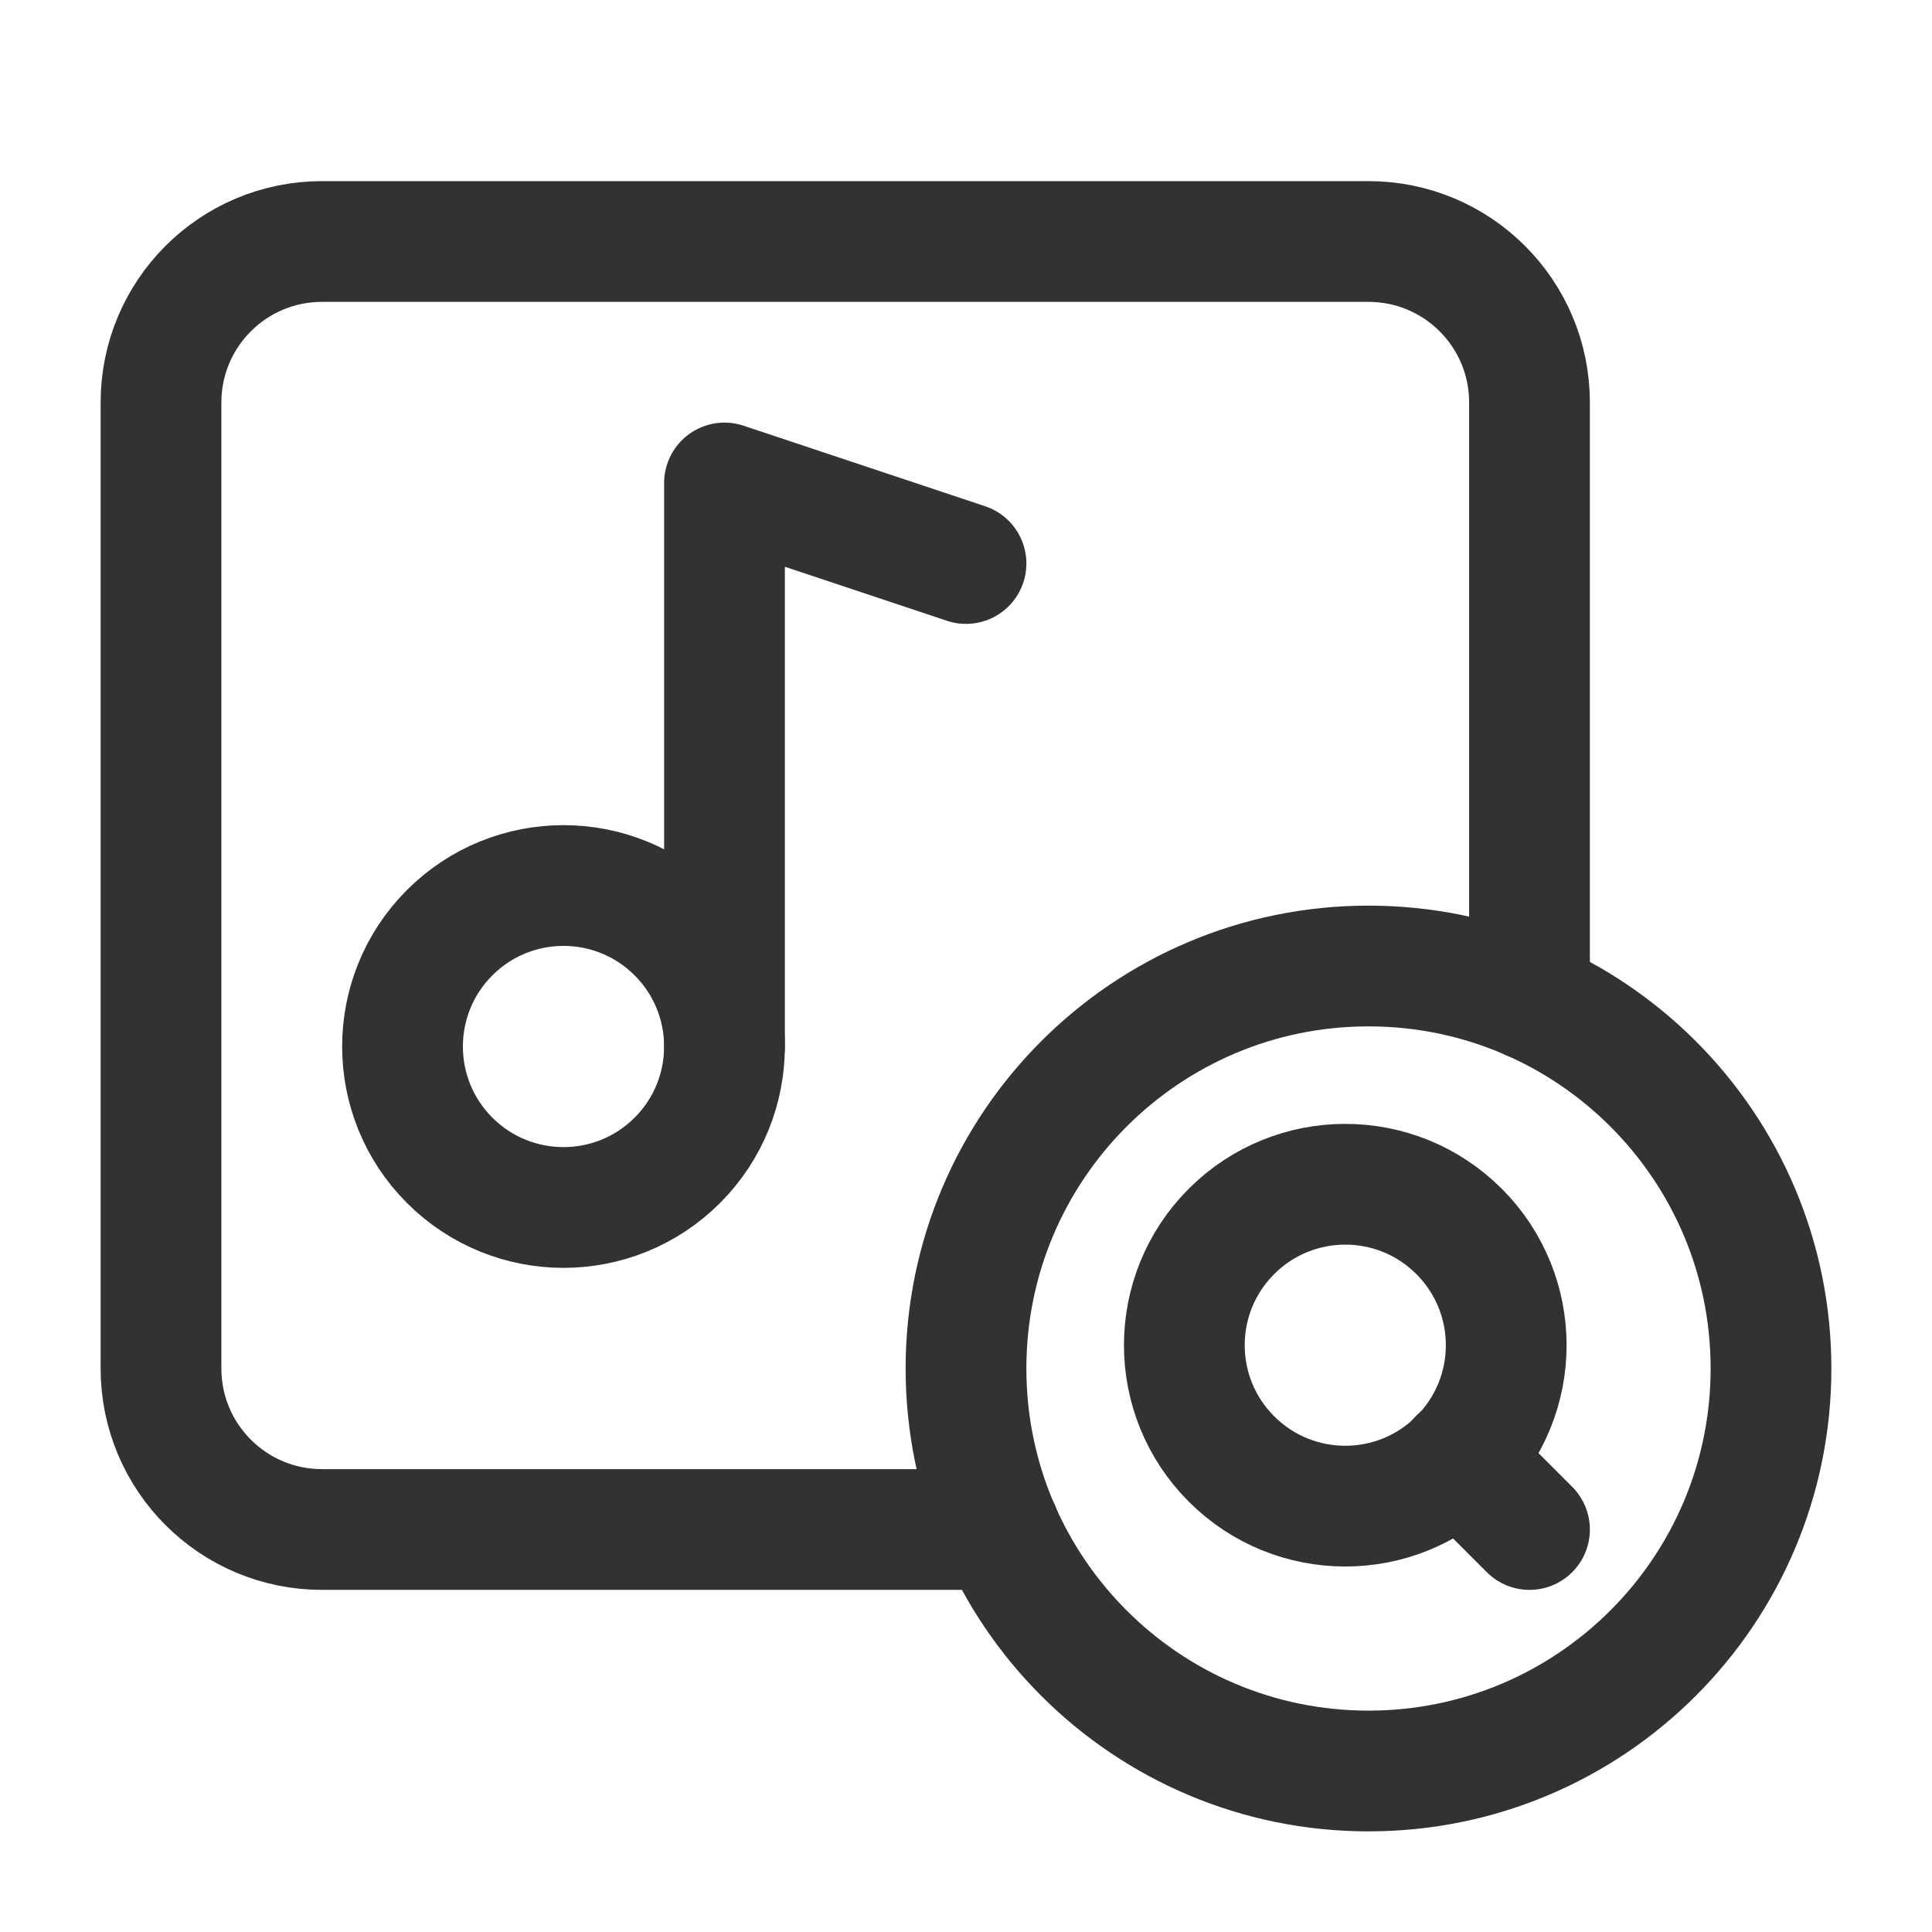 <?xml version="1.0" encoding="UTF-8"?><svg version="1.1" viewBox="0 0 24 24" xmlns="http://www.w3.org/2000/svg" xmlns:xlink="http://www.w3.org/1999/xlink"><!--Generated by IJSVG (https://github.com/iconjar/IJSVG)--><g fill="none"><path d="M0,0h24v24h-24Z"></path><path stroke="#323232" stroke-linecap="round" stroke-linejoin="round" stroke-width="1.5" d="M19,12.417v-7.417c0,-1.105 -0.895,-2 -2,-2h-13c-1.105,0 -2,0.895 -2,2v12c0,1.105 0.895,2 2,2h8.418"></path><path stroke="#323232" stroke-linecap="round" stroke-linejoin="round" stroke-width="1.5" d="M8.414,11.586c0.781,0.781 0.781,2.047 0,2.828c-0.781,0.781 -2.047,0.781 -2.828,0c-0.781,-0.781 -0.781,-2.047 -8.88178e-16,-2.828c0.781,-0.781 2.047,-0.781 2.828,0"></path><path stroke="#323232" stroke-linecap="round" stroke-linejoin="round" stroke-width="1.5" d="M12,7l-3,-1v7"></path><path stroke="#323232" stroke-linecap="round" stroke-linejoin="round" stroke-width="1.5" d="M17,22c-2.761,0 -5,-2.239 -5,-5c0,-2.761 2.239,-5 5,-5c2.762,0 5,2.239 5,5c0,2.761 -2.238,5 -5,5"></path><path stroke="#323232" stroke-linecap="round" stroke-linejoin="round" stroke-width="1.5" d="M18.125,15.297c0.781,0.781 0.781,2.046 0,2.827c-0.781,0.781 -2.046,0.781 -2.827,0c-0.781,-0.781 -0.781,-2.046 0,-2.827c0.781,-0.781 2.046,-0.781 2.827,0"></path><path stroke="#323232" stroke-linecap="round" stroke-linejoin="round" stroke-width="1.5" d="M19,19l-0.88,-0.88"></path></g></svg>